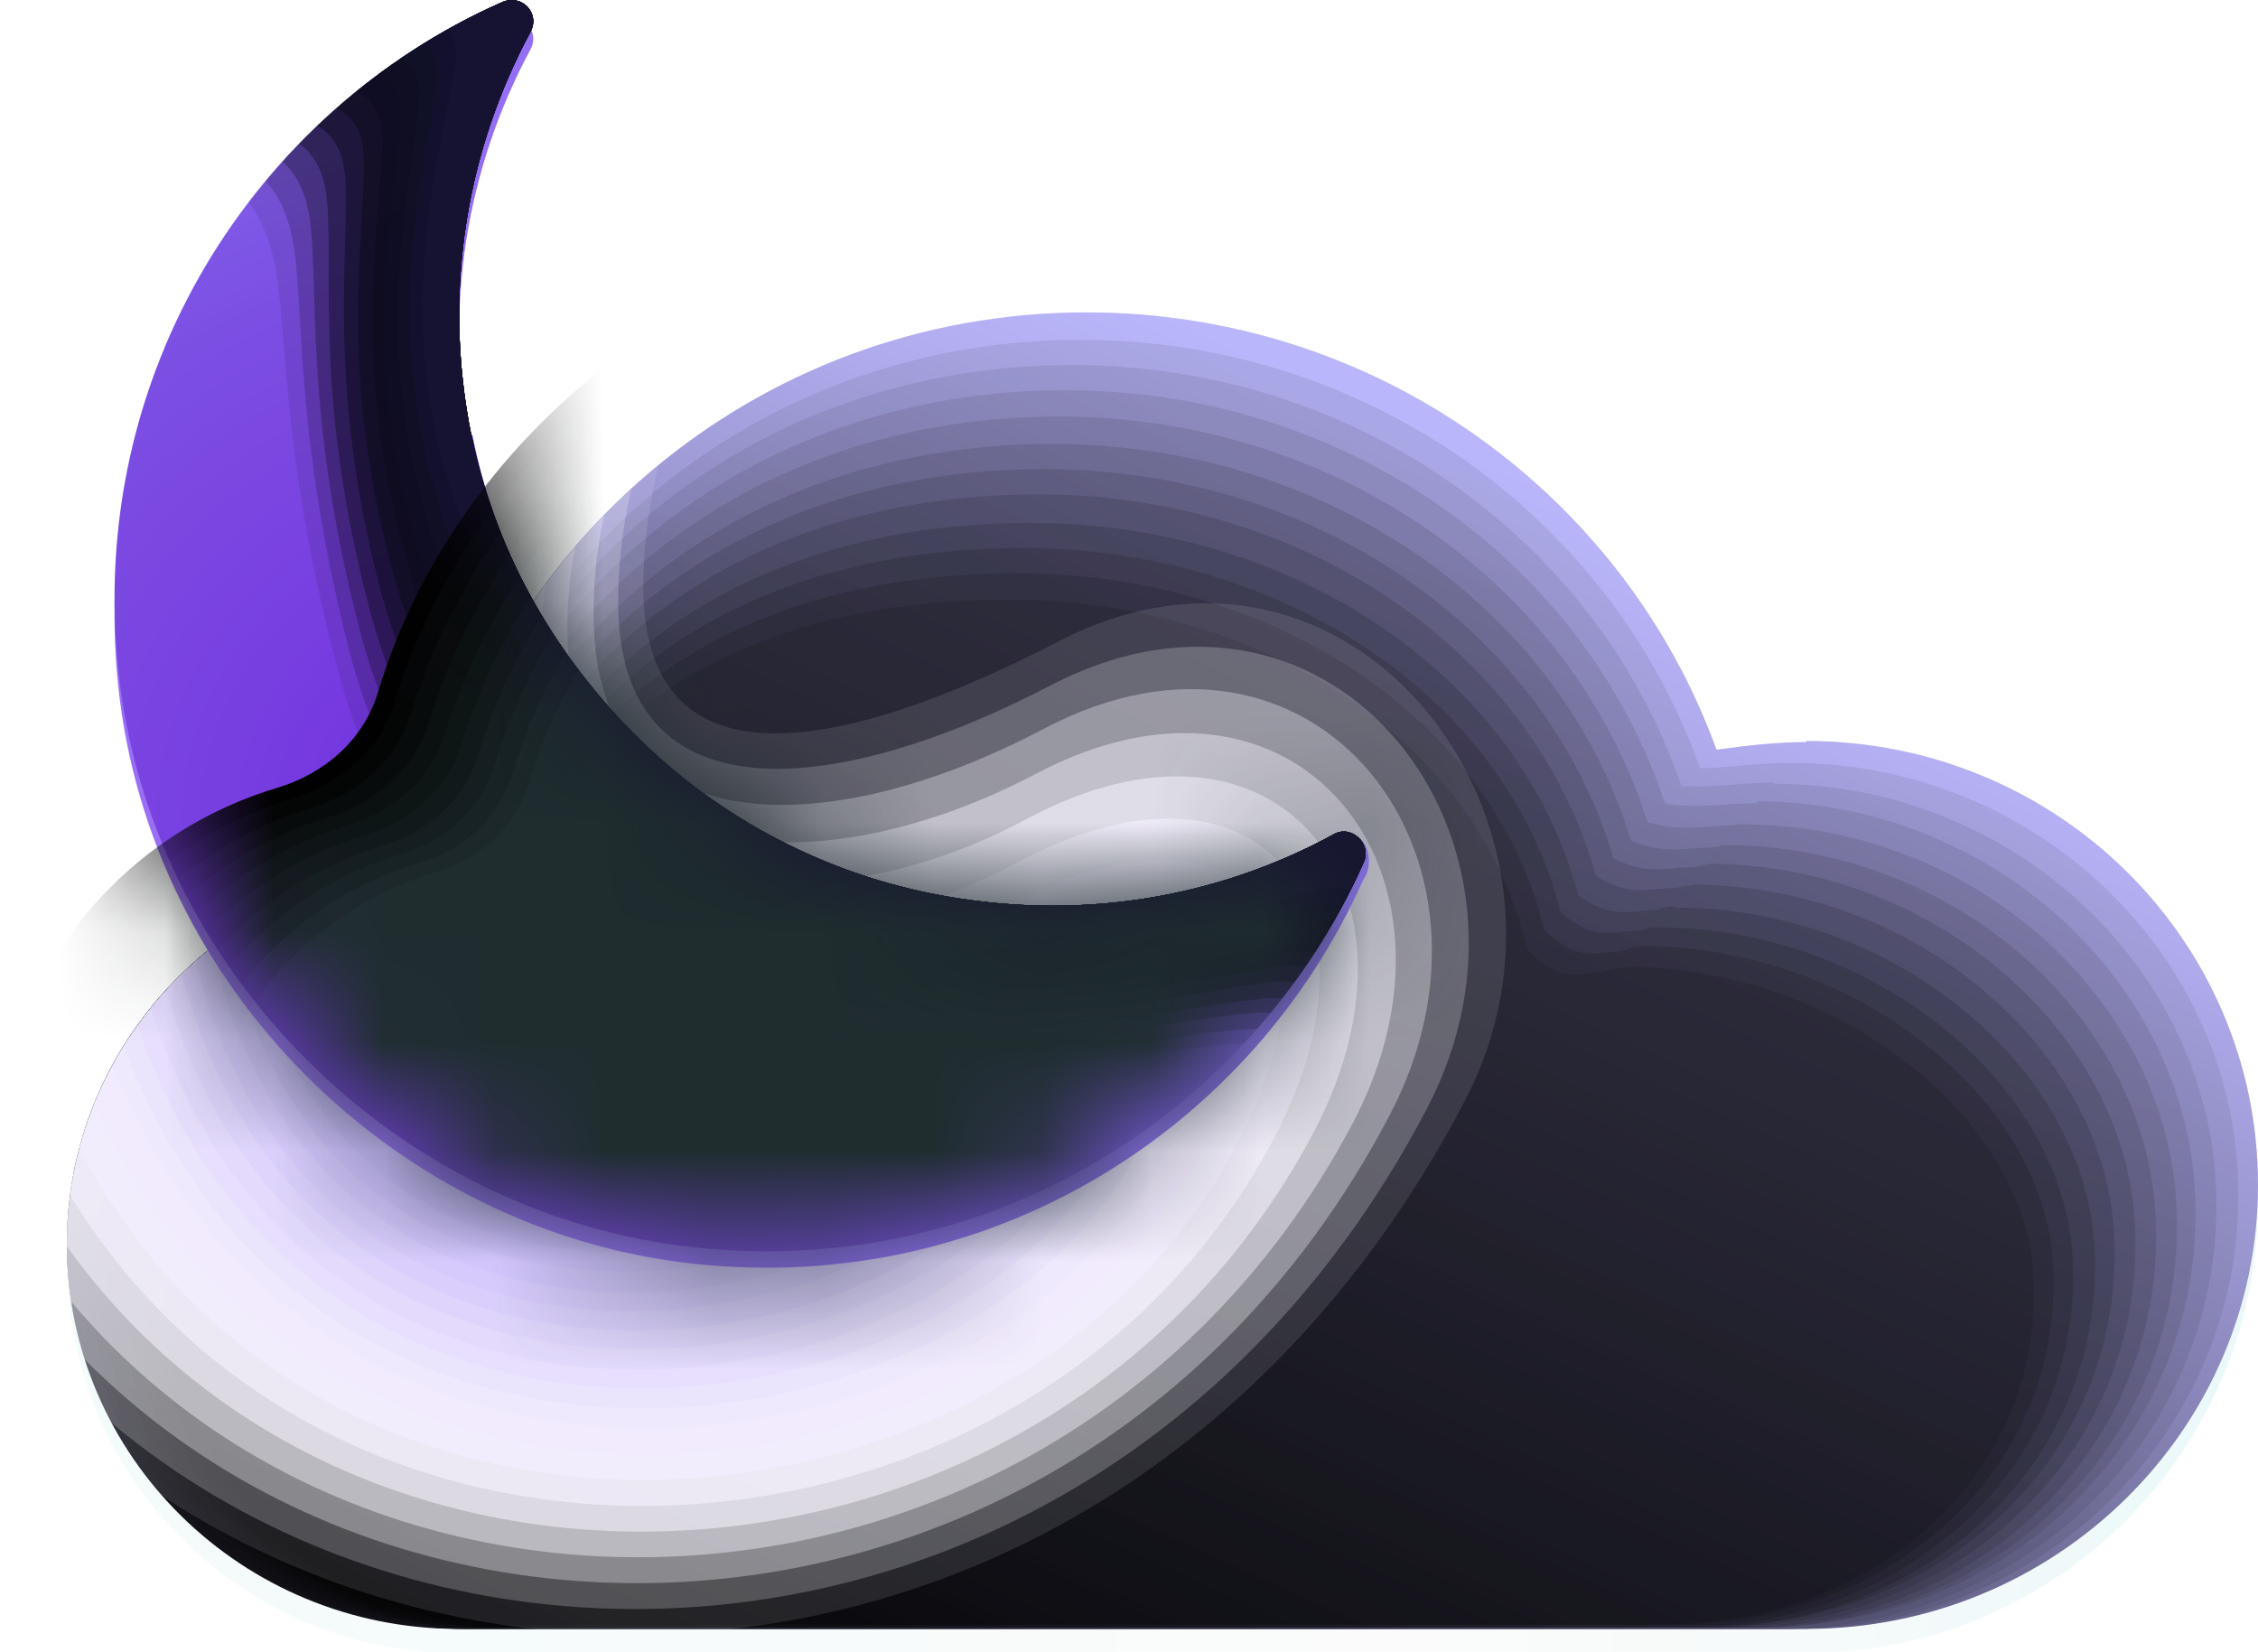 <?xml version="1.0" encoding="UTF-8"?><svg xmlns="http://www.w3.org/2000/svg" xmlns:xlink="http://www.w3.org/1999/xlink" viewBox="0 0 20.6 15.07"><defs><style>.cls-1{fill:url(#_R_W_h_6);opacity:.28;}.cls-1,.cls-2,.cls-3,.cls-4,.cls-5,.cls-6,.cls-7,.cls-8,.cls-9,.cls-10,.cls-11,.cls-12,.cls-13,.cls-14,.cls-15,.cls-16,.cls-17,.cls-18,.cls-19,.cls-20,.cls-21,.cls-22,.cls-23,.cls-24,.cls-25,.cls-26,.cls-27,.cls-28,.cls-29,.cls-30,.cls-31,.cls-32,.cls-33,.cls-34,.cls-35,.cls-36,.cls-37,.cls-38,.cls-39,.cls-40,.cls-41,.cls-42,.cls-43,.cls-44,.cls-45,.cls-46,.cls-47,.cls-48,.cls-49,.cls-50,.cls-51,.cls-52,.cls-53,.cls-54,.cls-55,.cls-56,.cls-57,.cls-58,.cls-59{stroke-width:0px;}.cls-1,.cls-2,.cls-3,.cls-6,.cls-23,.cls-29,.cls-30,.cls-31,.cls-60,.cls-44,.cls-49,.cls-52,.cls-57{mix-blend-mode:screen;}.cls-2{fill:url(#_R_W_h_3);opacity:.2;}.cls-3{fill:url(#_R_W_h_44);opacity:.68;}.cls-4{fill:#12191b;}.cls-5{fill:#d2c5fb;}.cls-6{fill:url(#_R_W_h_9);opacity:.44;}.cls-7{fill:#f3eefd;opacity:.78;}.cls-8{fill:#030305;opacity:.09;}.cls-9{fill:#fdfdff;opacity:.11;}.cls-10{fill:#f4f0fe;opacity:.67;}.cls-11{fill:#080812;opacity:.36;}.cls-12{fill:#0e0c20;opacity:.64;}.cls-13{fill:url(#_R_W_h_2);}.cls-14{fill:#f1ebfd;opacity:.89;}.cls-15{fill:#0b1010;}.cls-16{fill:#13112d;opacity:.91;}.cls-17{fill:#faf8fe;opacity:.33;}.cls-18{fill:#151e20;}.cls-19,.cls-30,.cls-36{fill:#010101;}.cls-61{isolation:isolate;}.cls-20{fill:#fbfaff;opacity:.22;}.cls-21{fill:#06060e;opacity:.27;}.cls-22{fill:#0e1515;}.cls-23{fill:url(#_R_W_h_47);opacity:.92;}.cls-24{fill:#cabbfb;}.cls-25{fill:#05040a;opacity:.18;}.cls-26{fill:#dacffc;}.cls-27{fill:none;}.cls-28{fill:#f6f3fe;opacity:.56;}.cls-29{fill:url(#_R_W_h_12);opacity:.52;}.cls-62{clip-path:url(#clippath-1);}.cls-30{opacity:.12;}.cls-31{fill:url(#_R_W_h_7);opacity:.36;}.cls-32{fill:url(#_R_W_h_1436);}.cls-33{fill:#1f2d2f;}.cls-34{fill:#151331;}.cls-35{fill:url(#_R_W_h_3396);}.cls-36,.cls-56{opacity:0;}.cls-37,.cls-56{fill:#fff;}.cls-38{fill:#ebe4fd;}.cls-39{fill:#e3dafc;}.cls-40{fill:#182325;}.cls-63{clip-path:url(#clippath);}.cls-41{fill:#d6cafc;}.cls-42{fill:#100e24;opacity:.73;}.cls-43{fill:#f8f5fe;opacity:.44;}.cls-44{fill:url(#_R_W_h_771);}.cls-45{fill:#efe9fd;}.cls-46{fill:#cec0fb;}.cls-47{fill:#040606;}.cls-48{fill:#0a0917;opacity:.45;}.cls-49{fill:url(#_R_W_h_37);opacity:.6;}.cls-64{mask:url(#mask);}.cls-50{fill:url(#_R_W_h_929);}.cls-51{fill:#dfd5fc;}.cls-52{fill:url(#_R_W_h_46);opacity:.84;}.cls-53{fill:#111028;opacity:.82;}.cls-54{fill:#1c282a;}.cls-55{fill:#080b0b;}.cls-65{mix-blend-mode:multiply;}.cls-57{fill:url(#_R_W_h_45);opacity:.76;}.cls-58{fill:#e7dffd;}.cls-59{fill:#0c0b1b;opacity:.55;}</style><linearGradient id="_R_W_h_1436" x1=".62" y1="8.96" x2="20.6" y2="8.96" gradientUnits="userSpaceOnUse"><stop offset="0" stop-color="#f4fbfb"/><stop offset=".61" stop-color="#fbfbfb"/><stop offset=".8" stop-color="#f6fafa"/><stop offset="1" stop-color="#eaf8f9"/></linearGradient><radialGradient id="_R_W_h_3396" cx="15.2" cy="2.3" fx="15.2" fy="2.3" r="23.91" gradientUnits="userSpaceOnUse"><stop offset="0" stop-color="#ece8fd"/><stop offset=".35" stop-color="#ece8fd"/><stop offset=".7" stop-color="#e2e0f1"/><stop offset="1" stop-color="#d8d7e4"/></radialGradient><linearGradient id="_R_W_h_771" x1="13.75" y1="4.27" x2="7.53" y2="17.89" gradientUnits="userSpaceOnUse"><stop offset="0" stop-color="#bab6fb"/><stop offset=".09" stop-color="#b0acee"/><stop offset=".26" stop-color="#9894cd"/><stop offset=".48" stop-color="#706e97"/><stop offset=".74" stop-color="#3a394e"/><stop offset="1" stop-color="#010101"/></linearGradient><linearGradient id="_R_W_h_47" x1="13.64" y1="4.48" x2="7.53" y2="17.84" gradientUnits="userSpaceOnUse"><stop offset="0" stop-color="#a9a6e4"/><stop offset=".1" stop-color="#9f9cd7"/><stop offset=".28" stop-color="#8784b6"/><stop offset=".51" stop-color="#5f5d80"/><stop offset=".8" stop-color="#292837"/><stop offset="1" stop-color="#010101"/></linearGradient><linearGradient id="_R_W_h_46" x1="13.52" y1="4.69" x2="7.54" y2="17.8" gradientUnits="userSpaceOnUse"><stop offset="0" stop-color="#9895ce"/><stop offset=".11" stop-color="#8e8cc1"/><stop offset=".3" stop-color="#7674a0"/><stop offset=".56" stop-color="#4e4d6a"/><stop offset=".87" stop-color="#191821"/><stop offset="1" stop-color="#010101"/></linearGradient><linearGradient id="_R_W_h_45" x1="13.41" y1="4.91" x2="7.54" y2="17.75" gradientUnits="userSpaceOnUse"><stop offset="0" stop-color="#8885b7"/><stop offset=".12" stop-color="#7e7baa"/><stop offset=".33" stop-color="#666389"/><stop offset=".61" stop-color="#3e3d53"/><stop offset=".96" stop-color="#08080a"/><stop offset="1" stop-color="#010101"/></linearGradient><linearGradient id="_R_W_h_44" x1="13.29" y1="5.12" x2="7.54" y2="17.7" gradientUnits="userSpaceOnUse"><stop offset="0" stop-color="#7774a0"/><stop offset=".13" stop-color="#6d6a93"/><stop offset=".37" stop-color="#555372"/><stop offset=".68" stop-color="#2d2c3d"/><stop offset="1" stop-color="#010101"/></linearGradient><linearGradient id="_R_W_h_37" x1="13.17" y1="5.33" x2="7.55" y2="17.66" gradientUnits="userSpaceOnUse"><stop offset="0" stop-color="#666489"/><stop offset=".15" stop-color="#5c5a7c"/><stop offset=".41" stop-color="#44425b"/><stop offset=".77" stop-color="#1c1c26"/><stop offset="1" stop-color="#010101"/></linearGradient><linearGradient id="_R_W_h_12" x1="13.06" y1="5.54" x2="7.55" y2="17.61" gradientUnits="userSpaceOnUse"><stop offset="0" stop-color="#555373"/><stop offset=".17" stop-color="#4b4a66"/><stop offset=".48" stop-color="#333245"/><stop offset=".89" stop-color="#0c0c10"/><stop offset="1" stop-color="#010101"/></linearGradient><linearGradient id="_R_W_h_9" x1="12.94" y1="5.75" x2="7.55" y2="17.56" gradientUnits="userSpaceOnUse"><stop offset="0" stop-color="#44435c"/><stop offset=".2" stop-color="#3a394f"/><stop offset=".57" stop-color="#22222e"/><stop offset="1" stop-color="#010101"/></linearGradient><linearGradient id="_R_W_h_7" x1="12.83" y1="5.97" x2="7.56" y2="17.52" gradientUnits="userSpaceOnUse"><stop offset="0" stop-color="#333245"/><stop offset=".26" stop-color="#292938"/><stop offset=".72" stop-color="#111117"/><stop offset="1" stop-color="#010101"/></linearGradient><linearGradient id="_R_W_h_6" x1="12.71" y1="6.18" x2="7.56" y2="17.47" gradientUnits="userSpaceOnUse"><stop offset="0" stop-color="#23222e"/><stop offset=".36" stop-color="#191821"/><stop offset="1" stop-color="#010101"/></linearGradient><linearGradient id="_R_W_h_3" x1="12.6" y1="6.39" x2="7.56" y2="17.42" gradientUnits="userSpaceOnUse"><stop offset="0" stop-color="#121118"/><stop offset=".61" stop-color="#08080b"/><stop offset="1" stop-color="#010101"/></linearGradient><clipPath id="clippath"><path class="cls-27" d="M16.48,6.77h0c-.26,0-.54.03-.82.07-.84-2.32-3.09-3.99-5.75-3.99-1.11,0-2.15.29-3.04.8-1.55.88-2.67,2.42-2.98,4.23-1.83.15-3.28,1.64-3.28,3.48,0,1.94,1.6,3.51,3.57,3.51h12.3c2.27,0,4.12-1.81,4.12-4.05s-1.84-4.05-4.12-4.05Z"/></clipPath><linearGradient id="_R_W_h_2" x1=".91" y1="6.52" x2="12.19" y2="5.07" gradientUnits="userSpaceOnUse"><stop offset="0" stop-color="#9a6ff4"/><stop offset=".57" stop-color="#916ff4"/><stop offset="1" stop-color="#8d74ef"/></linearGradient><radialGradient id="_R_W_h_929" cx="4.5" cy="7.56" fx="4.5" fy="7.56" r="10.19" gradientUnits="userSpaceOnUse"><stop offset="0" stop-color="#722cdf"/><stop offset=".19" stop-color="#763be0"/><stop offset=".37" stop-color="#7a46e1"/><stop offset=".5" stop-color="#7c4ee3"/><stop offset=".72" stop-color="#8166ec"/><stop offset=".98" stop-color="#8b8df9"/><stop offset="1" stop-color="#8c90fa"/></radialGradient><clipPath id="clippath-1"><path class="cls-27" d="M4.3,3.97c-.27-1.34-.03-2.62.54-3.68.09-.17-.08-.35-.26-.27C2.32,1.02.79,3.41,1.08,6.12c.29,2.73,2.53,4.97,5.26,5.26,2.71.29,5.09-1.24,6.1-3.51.08-.17-.11-.35-.27-.26-1.06.58-2.34.81-3.68.54-1.04-.21-1.99-.73-2.72-1.47s-1.26-1.67-1.47-2.72Z"/></clipPath><mask id="mask" x="0" y="0" width="15.87" height="14.04" maskUnits="userSpaceOnUse"><path class="cls-37" d="M4.3,3.97c-.27-1.34-.03-2.62.54-3.68.09-.17-.08-.35-.26-.27C2.32,1.02.79,3.41,1.08,6.12c.29,2.73,2.53,4.97,5.26,5.26,2.71.29,5.09-1.24,6.1-3.51.08-.17-.11-.35-.27-.26-1.06.58-2.34.81-3.68.54-2.09-.42-3.77-2.1-4.18-4.18Z"/></mask></defs><g class="cls-61"><g id="Layer_2"><g id="Main_1"><path class="cls-32" d="M16.48,6.84h0c-.26,0-.54.03-.82.07-.84-2.36-3.09-4.05-5.75-4.05-3.03,0-5.54,2.21-6.02,5.11-1.83.15-3.28,1.67-3.28,3.54,0,1.97,1.6,3.57,3.57,3.57h12.3c2.27,0,4.12-1.84,4.12-4.12s-1.84-4.12-4.12-4.12Z"/><path class="cls-35" d="M16.48,6.77h0c-.26,0-.54.03-.82.07-.84-2.32-3.09-3.99-5.75-3.99-3.03,0-5.54,2.18-6.02,5.02-1.83.15-3.28,1.64-3.28,3.48,0,1.94,1.6,3.51,3.57,3.51h12.3c2.27,0,4.12-1.81,4.12-4.05s-1.84-4.05-4.12-4.05Z"/><path class="cls-44" d="M16.48,6.77h0c-.26,0-.54.03-.82.07-.84-2.32-3.09-3.99-5.75-3.99-3.03,0-5.54,2.18-6.02,5.02-1.83.15-3.28,1.64-3.28,3.48,0,1.94,1.6,3.51,3.57,3.51h12.3c2.27,0,4.12-1.81,4.12-4.05s-1.84-4.05-4.12-4.05Z"/><path class="cls-23" d="M16.33,6.96h0s0,0,0,0h-.01c-.26,0-.52.04-.81.05-.81-2.29-3.04-3.91-5.65-3.91-2.99,0-5.44,2.09-5.91,4.89-1.81.14-3.24,1.61-3.24,3.42,0,1.91,1.58,3.45,3.52,3.45h12.14c2.24,0,4.06-1.77,4.05-3.97,0-2.16-1.84-3.93-4.08-3.93Z"/><path class="cls-52" d="M16.18,7.14h-.01s0,0,0,0h-.03c-.25,0-.5.05-.8.03-.77-2.25-2.98-3.84-5.56-3.84-2.95,0-5.34,2-5.8,4.76-1.78.14-3.19,1.59-3.19,3.37,0,1.88,1.55,3.4,3.47,3.4h11.97c2.21,0,4.01-1.73,3.99-3.89-.01-2.09-1.83-3.82-4.04-3.82Z"/><path class="cls-57" d="M16.03,7.33h-.02s0,0,0,0h0s-.04,0-.04,0c-.25,0-.49.05-.78,0-.73-2.21-2.92-3.77-5.47-3.77-2.91,0-5.23,1.91-5.69,4.63-1.76.14-3.15,1.56-3.15,3.31,0,1.85,1.53,3.34,3.42,3.34h11.81c2.18,0,3.95-1.69,3.92-3.82-.02-2.01-1.83-3.71-4.01-3.71Z"/><path class="cls-3" d="M15.88,7.52h-.03s0,0,0,0h0s-.05.01-.05.01c-.25,0-.47.06-.77-.03-.69-2.18-2.86-3.7-5.37-3.7-2.87,0-5.13,1.83-5.58,4.5-1.74.14-3.11,1.54-3.11,3.26,0,1.82,1.51,3.29,3.38,3.29h11.65c2.15,0,3.9-1.64,3.86-3.74-.03-1.94-1.82-3.59-3.97-3.59Z"/><path class="cls-49" d="M15.73,7.71h-.03s0,0,0,0c0,0-.06.02-.06.02-.24,0-.45.07-.76-.06-.65-2.14-2.8-3.62-5.28-3.62-2.83,0-5.03,1.74-5.47,4.36-1.71.13-3.06,1.51-3.06,3.21,0,1.79,1.49,3.23,3.33,3.23h11.48c2.12,0,3.84-1.6,3.79-3.66-.04-1.87-1.81-3.48-3.94-3.48Z"/><path class="cls-29" d="M15.58,7.89h-.04s0,0,0,0l-.08.02c-.24,0-.43.08-.74-.08-.62-2.1-2.75-3.55-5.19-3.55-2.79,0-4.92,1.65-5.36,4.23-1.69.13-3.02,1.48-3.02,3.15,0,1.75,1.47,3.18,3.28,3.18h11.32c2.09,0,3.79-1.56,3.73-3.59-.04-1.79-1.81-3.37-3.9-3.37Z"/><path class="cls-6" d="M15.43,8.08h-.05s0,0,0,0l-.09.02c-.24,0-.42.09-.73-.11-.58-2.07-2.69-3.48-5.09-3.48-2.75,0-4.82,1.56-5.25,4.1-1.66.13-2.98,1.46-2.98,3.1,0,1.72,1.45,3.12,3.23,3.12h11.16c2.06,0,3.73-1.52,3.66-3.51-.05-1.72-1.8-3.25-3.86-3.25Z"/><path class="cls-31" d="M15.28,8.27h-.06s0,0,0,0l-.1.03c-.23,0-.4.1-.72-.13-.54-2.03-2.63-3.4-5-3.4-2.71,0-4.72,1.48-5.14,3.97-1.64.13-2.93,1.43-2.93,3.04,0,1.69,1.43,3.07,3.19,3.07h10.99c2.03,0,3.68-1.48,3.6-3.43-.06-1.64-1.79-3.14-3.83-3.14Z"/><path class="cls-1" d="M15.13,8.46h-.06s-.12.03-.12.03c-.23,0-.38.11-.71-.16-.5-1.99-2.57-3.33-4.91-3.33-2.67,0-4.61,1.39-5.03,3.84-1.61.12-2.89,1.41-2.89,2.99,0,1.66,1.41,3.01,3.14,3.01h10.83c2,0,3.62-1.44,3.53-3.35-.07-1.57-1.79-3.03-3.79-3.03Z"/><path class="cls-2" d="M14.98,8.64h-.07s-.13.04-.13.04c-.23,0-.36.11-.69-.19-.47-1.96-2.51-3.26-4.81-3.26-2.63,0-4.51,1.3-4.93,3.7-1.59.12-2.85,1.38-2.85,2.93,0,1.63,1.38,2.96,3.09,2.96h10.67c1.97,0,3.57-1.39,3.47-3.28-.07-1.49-1.78-2.91-3.76-2.91Z"/><path class="cls-30" d="M14.83,8.83h-.08s-.14.04-.14.04c-.22,0-.35.12-.68-.21-.43-1.92-2.46-3.19-4.72-3.19-2.59,0-4.41,1.21-4.82,3.57-1.57.12-2.8,1.36-2.8,2.88,0,1.6,1.36,2.9,3.05,2.9h10.51c1.94,0,3.51-1.35,3.4-3.2-.08-1.42-1.78-2.8-3.72-2.8Z"/><g class="cls-63"><g class="cls-65"><path class="cls-56" d="M-2.08,8.49C-3.11,1.99,4.48-2.48,6.37.69c.98,1.66-.13,2.34-.26,4.29-.14,2.13,1.77,1.41,3.64.45,2.79-1.43,5.33,1.95,3.96,4.55-4.2,7.99-14.6,6.08-15.79-1.49Z"/><path class="cls-9" d="M-1.77,8.52C-2.77,2.36,4.27-1.83,6.08,1c1,1.56-.15,2.34-.21,4.25-.06,2.05,1.88,1.59,3.79.6,2.69-1.39,5.02,1.69,3.7,4.2-3.91,7.46-13.93,5.85-15.14-1.53Z"/><path class="cls-20" d="M-1.46,8.55C-2.44,2.73,4.07-1.18,5.8,1.3c1.03,1.47-.17,2.34-.16,4.21.01,1.98,2,1.76,3.95.74,2.59-1.34,4.7,1.43,3.43,3.86C9.39,17.04-.23,15.74-1.46,8.55Z"/><path class="cls-17" d="M-1.15,8.58C-2.12,3.1,3.88-.53,5.52,1.61c1.06,1.38-.19,2.33-.1,4.16.09,1.9,2.11,1.93,4.1.88,2.48-1.31,4.39,1.17,3.16,3.52C9.33,16.57.09,15.57-1.15,8.58Z"/><path class="cls-43" d="M-.84,8.61C-1.79,3.47,3.71.11,5.24,1.91c1.09,1.29-.21,2.33-.05,4.12.16,1.82,2.22,2.1,4.26,1.03,2.38-1.26,4.08.9,2.9,3.17C9.27,16.09.41,15.41-.84,8.61Z"/><path class="cls-28" d="M-.53,8.64C-1.46,3.84,3.56.74,4.96,2.22c1.14,1.2-.23,2.33,0,4.08.23,1.75,2.34,2.28,4.41,1.17,2.28-1.22,3.76.64,2.63,2.83C9.22,15.62.75,15.24-.53,8.64Z"/><path class="cls-10" d="M-.22,8.66C-1.13,4.2,3.42,1.35,4.67,2.52c1.19,1.1-.26,2.32.05,4.04.3,1.67,2.45,2.45,4.56,1.31,2.18-1.17,3.45.38,2.36,2.48C9.16,15.15,1.08,15.08-.22,8.66Z"/><path class="cls-7" d="M.09,8.69C-.79,4.57,3.3,1.96,4.39,2.82c1.25.99-.29,2.32.1,4,.37,1.6,2.57,2.63,4.72,1.45,2.08-1.13,3.14.12,2.09,2.14C9.1,14.67,1.41,14.91.09,8.69Z"/><path class="cls-14" d="M.4,8.72C-.45,4.94,3.18,2.54,4.11,3.13c1.34.85-.32,2.32.16,3.96.44,1.52,2.69,2.8,4.87,1.6,1.97-1.08,2.82-.14,1.83,1.79-1.93,3.73-9.2,4.26-10.57-1.75Z"/><path class="cls-45" d="M.71,8.75C-.12,5.3,3.07,3.1,3.83,3.43c1.45.64-.35,2.32.21,3.91.5,1.45,2.8,2.98,5.03,1.74,1.87-1.04,2.51-.4,1.56,1.45-1.64,3.19-8.52,4.04-9.91-1.79Z"/><path class="cls-38" d="M.88,8.72C.12,5.49,2.97,3.47,3.68,3.78c1.34.59-.36,2.09.2,3.7.52,1.5,2.85,2.97,5.08,1.75,1.78-.98,2.3-.36,1.39,1.32-1.6,2.95-8.16,3.76-9.47-1.84Z"/><path class="cls-58" d="M1.05,8.69c-.7-3.02,1.81-4.85,2.48-4.57,1.23.53-.37,1.85.2,3.49.54,1.55,2.9,2.97,5.14,1.76,1.69-.91,2.09-.32,1.22,1.2-1.56,2.7-7.79,3.48-9.03-1.89Z"/><path class="cls-39" d="M1.23,8.67c-.64-2.8,1.54-4.45,2.15-4.19,1.12.47-.38,1.62.19,3.28.55,1.61,2.95,2.96,5.2,1.77,1.6-.85,1.88-.28,1.05,1.07-1.52,2.45-7.43,3.2-8.59-1.94Z"/><path class="cls-51" d="M1.4,8.64c-.59-2.59,1.26-4.05,1.83-3.82,1.01.41-.39,1.38.19,3.08.57,1.66,3,2.96,5.26,1.78,1.51-.79,1.67-.23.88.94-1.48,2.2-7.06,2.91-8.15-1.99Z"/><path class="cls-26" d="M1.57,8.61c-.52-2.38.99-3.65,1.51-3.44.9.36-.4,1.15.19,2.87.58,1.71,3.05,2.95,5.32,1.79,1.41-.72,1.45-.19.71.82-1.44,1.95-6.69,2.63-7.71-2.04Z"/><path class="cls-41" d="M1.75,8.58c-.46-2.16.71-3.24,1.18-3.07.79.3-.41.91.18,2.66.6,1.76,3.1,2.95,5.37,1.81,1.32-.66,1.23-.15.53.69-1.41,1.7-6.33,2.35-7.27-2.09Z"/><path class="cls-5" d="M1.92,8.55c-.4-1.95.44-2.84.86-2.69.69.24-.42.68.18,2.45.62,1.81,3.15,2.94,5.43,1.82,1.23-.6,1.02-.12.36.57-1.38,1.45-5.96,2.07-6.83-2.14Z"/><path class="cls-46" d="M2.09,8.52c-.35-1.73.16-2.44.53-2.32.58.19-.43.45.17,2.24.63,1.87,3.2,2.93,5.49,1.83,1.13-.54.79-.08.19.44-1.36,1.18-5.61,1.79-6.39-2.19Z"/><path class="cls-24" d="M2.27,8.5c-.29-1.52-.11-2.03.21-1.94.47.13-.44.21.17,2.03.65,1.92,3.24,2.91,5.55,1.84,1.04-.49.57-.05.02.31-1.35.91-5.24,1.51-5.95-2.24Z"/></g></g><path class="cls-13" d="M4.3,4.13c-.27-1.34-.03-2.62.54-3.68.09-.17-.08-.35-.26-.27C2.32,1.18.79,3.57,1.08,6.27c.29,2.73,2.53,4.97,5.26,5.26,2.71.29,5.09-1.24,6.1-3.51.12-.17,0-.47-.16-.38-1.06.58-2.45.94-3.79.67-2.09-.42-3.77-2.1-4.18-4.18Z"/><path class="cls-50" d="M4.3,3.97c-.27-1.34-.03-2.62.54-3.68.09-.17-.08-.35-.26-.27C2.32,1.02.79,3.41,1.08,6.12c.29,2.73,2.53,4.97,5.26,5.26,2.71.29,5.09-1.24,6.1-3.51.08-.17-.11-.35-.27-.26-1.06.58-2.34.81-3.68.54-2.09-.42-3.77-2.1-4.18-4.18Z"/><g class="cls-62"><g class="cls-60"><path class="cls-36" d="M11.97-.42C8.65-3.69,2.92-2.45,1.8-.76L.82,1.72c.85-.34,1.25.03,1.5.75.19.53.1,1.67.68,3.87.57,2.15,2.11,2.99,3.7,3.32,2.46.5,3.7,0,4.55,0,.4,0,1.15.43,2.48-.69.8-.68,1.26-1.74,1.21-2.79-.05-1-1.21-4.86-2.96-6.59Z"/><path class="cls-8" d="M12.02-.46C8.7-3.74,2.97-2.49,1.84-.8L.91,1.65c.84-.34,1.36-.1,1.57.65.16.56.04,1.71.61,3.84.59,2.23,2.19,3.09,3.75,3.41,2.33.47,3.58,0,4.48-.03.4-.01,1.18.4,2.45-.64.8-.65,1.27-1.7,1.22-2.75-.05-1-1.21-4.86-2.96-6.59Z"/><path class="cls-25" d="M12.07-.51C8.75-3.78,3.01-2.54,1.89-.85l-.88,2.44c.83-.35,1.48-.22,1.65.55.13.59,0,1.74.53,3.81.6,2.3,2.28,3.19,3.79,3.49,2.21.45,3.46,0,4.4-.05.4-.02,1.21.37,2.42-.6.79-.63,1.28-1.65,1.23-2.7-.05-1-1.21-4.86-2.96-6.59Z"/><path class="cls-21" d="M12.11-.56C8.79-3.83,3.06-2.59,1.94-.9l-.84,2.42c.83-.35,1.59-.35,1.72.44.1.62-.06,1.78.46,3.78.62,2.38,2.37,3.29,3.84,3.58,2.08.42,3.34,0,4.33-.08.4-.04,1.24.35,2.4-.55.79-.61,1.29-1.61,1.23-2.66-.05-1-1.21-4.86-2.96-6.59Z"/><path class="cls-11" d="M12.16-.6C8.84-3.88,3.11-2.63,1.98-.94l-.79,2.4c.82-.36,1.7-.48,1.79.34.07.65-.12,1.82.39,3.75.64,2.45,2.46,3.38,3.88,3.67,1.95.39,3.22.01,4.26-.11.4-.05,1.26.32,2.37-.5.78-.58,1.3-1.57,1.24-2.62-.05-1-1.21-4.86-2.96-6.59Z"/><path class="cls-48" d="M12.21-.65C8.89-3.92,3.15-2.68,2.03-.99l-.74,2.38c.81-.36,1.81-.6,1.86.24.04.68-.17,1.85.31,3.71.66,2.53,2.54,3.48,3.93,3.76,1.82.37,3.1.02,4.18-.14.4-.06,1.29.29,2.34-.45.78-.56,1.31-1.52,1.25-2.57-.05-1-1.21-4.86-2.96-6.59Z"/><path class="cls-59" d="M12.25-.7c-3.32-3.27-9.05-2.03-10.18-.34l-.69,2.36c.8-.36,1.92-.73,1.94.13.01.71-.23,1.89.24,3.68.68,2.6,2.63,3.58,3.98,3.85,1.7.34,2.98.03,4.11-.16.4-.07,1.32.27,2.31-.41.77-.53,1.32-1.48,1.26-2.53-.05-1-1.21-4.86-2.96-6.59Z"/><path class="cls-12" d="M12.3-.74c-3.32-3.27-9.05-2.03-10.18-.34l-.64,2.34c.8-.37,2.03-.85,2.01.03-.02.74-.28,1.92.17,3.65.69,2.68,2.72,3.68,4.02,3.94,1.57.32,2.86.04,4.04-.19.39-.08,1.36.25,2.28-.36.77-.5,1.33-1.43,1.27-2.48-.05-1-1.21-4.86-2.96-6.59Z"/><path class="cls-42" d="M12.35-.79c-3.32-3.27-9.05-2.03-10.18-.34l-.6,2.32c.79-.37,2.14-.98,2.08-.07-.05.77-.34,1.96.09,3.62.71,2.75,2.8,3.77,4.07,4.03,1.44.29,2.74.05,3.96-.22.39-.08,1.39.23,2.25-.31.77-.48,1.34-1.39,1.28-2.44-.05-1-1.21-4.86-2.96-6.59Z"/><path class="cls-53" d="M12.39-.83c-3.32-3.27-9.05-2.03-10.18-.34l-.55,2.3C2.45.75,3.91.02,3.82.95c-.08.8-.39,1.99.02,3.59.73,2.83,2.89,3.87,4.12,4.12,1.32.26,2.62.06,3.89-.24.39-.09,1.42.21,2.23-.26.77-.45,1.35-1.34,1.29-2.39-.05-1-1.21-4.86-2.96-6.59Z"/><path class="cls-16" d="M12.44-.88c-3.32-3.27-9.05-2.03-10.18-.34l-.5,2.28c.77-.38,2.36-1.23,2.22-.28-.12.83-.45,2.03-.05,3.56.75,2.9,2.98,3.97,4.16,4.21,1.19.24,2.5.07,3.81-.27.39-.1,1.45.19,2.2-.22.77-.42,1.36-1.3,1.3-2.35-.05-1-1.21-4.86-2.96-6.59Z"/><path class="cls-34" d="M12.48-.93c-3.32-3.27-9.05-2.03-10.18-.34l-.45,2.26c.77-.38,2.47-1.36,2.3-.38-.15.86-.5,2.07-.13,3.53.77,2.98,3.06,4.07,4.21,4.29,1.06.21,2.38.09,3.74-.3.39-.11,1.49.17,2.17-.17.77-.38,1.36-1.26,1.31-2.31-.05-1-1.21-4.86-2.96-6.59Z"/></g></g><g class="cls-64"><g class="cls-60"><path class="cls-19" d="M15.04,6.02c-.84-2.32-3.09-3.99-5.75-3.99s-5.09,1.81-5.84,4.28c-.13.44-.49.75-.93.88-1.46.44-2.52,1.76-2.52,3.34,0,1.94,1.6,3.51,3.57,3.51h12.3l-.82-8.02Z"/><path class="cls-47" d="M15.05,6.12c-.83-2.29-3.06-3.94-5.68-3.94s-5.03,1.78-5.77,4.23c-.13.43-.49.74-.92.87-1.44.43-2.49,1.74-2.49,3.3,0,1.91,1.58,3.46,3.52,3.46h12.15l-.81-7.93Z"/><path class="cls-55" d="M15.06,6.22c-.82-2.27-3.02-3.89-5.61-3.89s-4.97,1.76-5.7,4.18c-.13.43-.48.73-.91.86-1.42.43-2.46,1.72-2.46,3.25,0,1.89,1.56,3.42,3.48,3.42h12l-.8-7.83Z"/><path class="cls-15" d="M15.07,6.31c-.81-2.24-2.98-3.84-5.53-3.84s-4.91,1.74-5.63,4.13c-.13.42-.48.72-.9.85-1.4.42-2.43,1.69-2.43,3.21,0,1.87,1.54,3.38,3.44,3.38h11.85l-.79-7.73Z"/><path class="cls-22" d="M15.08,6.41c-.8-2.21-2.94-3.79-5.46-3.79s-4.84,1.72-5.56,4.07c-.13.42-.47.71-.89.84-1.39.42-2.4,1.67-2.4,3.17,0,1.84,1.52,3.34,3.39,3.34h11.7l-.78-7.63Z"/><path class="cls-4" d="M15.09,6.51c-.79-2.18-2.91-3.74-5.39-3.74s-4.78,1.7-5.49,4.02c-.13.41-.46.7-.88.83-1.37.41-2.37,1.65-2.37,3.13,0,1.82,1.5,3.29,3.35,3.29h11.55l-.77-7.53Z"/><path class="cls-18" d="M15.1,6.61c-.78-2.15-2.87-3.69-5.32-3.69s-4.72,1.67-5.42,3.97c-.12.41-.46.7-.86.82-1.35.41-2.34,1.63-2.34,3.09,0,1.79,1.48,3.25,3.31,3.25h11.4l-.76-7.44Z"/><path class="cls-40" d="M15.11,6.71c-.77-2.12-2.83-3.65-5.25-3.65s-4.66,1.65-5.35,3.92c-.12.4-.45.69-.85.81-1.33.4-2.31,1.61-2.31,3.05,0,1.77,1.46,3.21,3.26,3.21h11.25l-.75-7.34Z"/><path class="cls-54" d="M15.12,6.8c-.76-2.1-2.79-3.6-5.18-3.6s-4.6,1.63-5.27,3.87c-.12.4-.45.68-.84.8-1.32.39-2.28,1.59-2.28,3.01,0,1.75,1.44,3.16,3.22,3.16h11.1l-.74-7.24Z"/><path class="cls-33" d="M15.13,6.9c-.75-2.07-2.75-3.55-5.11-3.55s-4.53,1.61-5.2,3.81c-.12.39-.44.67-.83.79-1.3.39-2.24,1.57-2.24,2.97,0,1.72,1.42,3.12,3.17,3.12h10.95l-.73-7.14Z"/></g></g></g></g></g></svg>